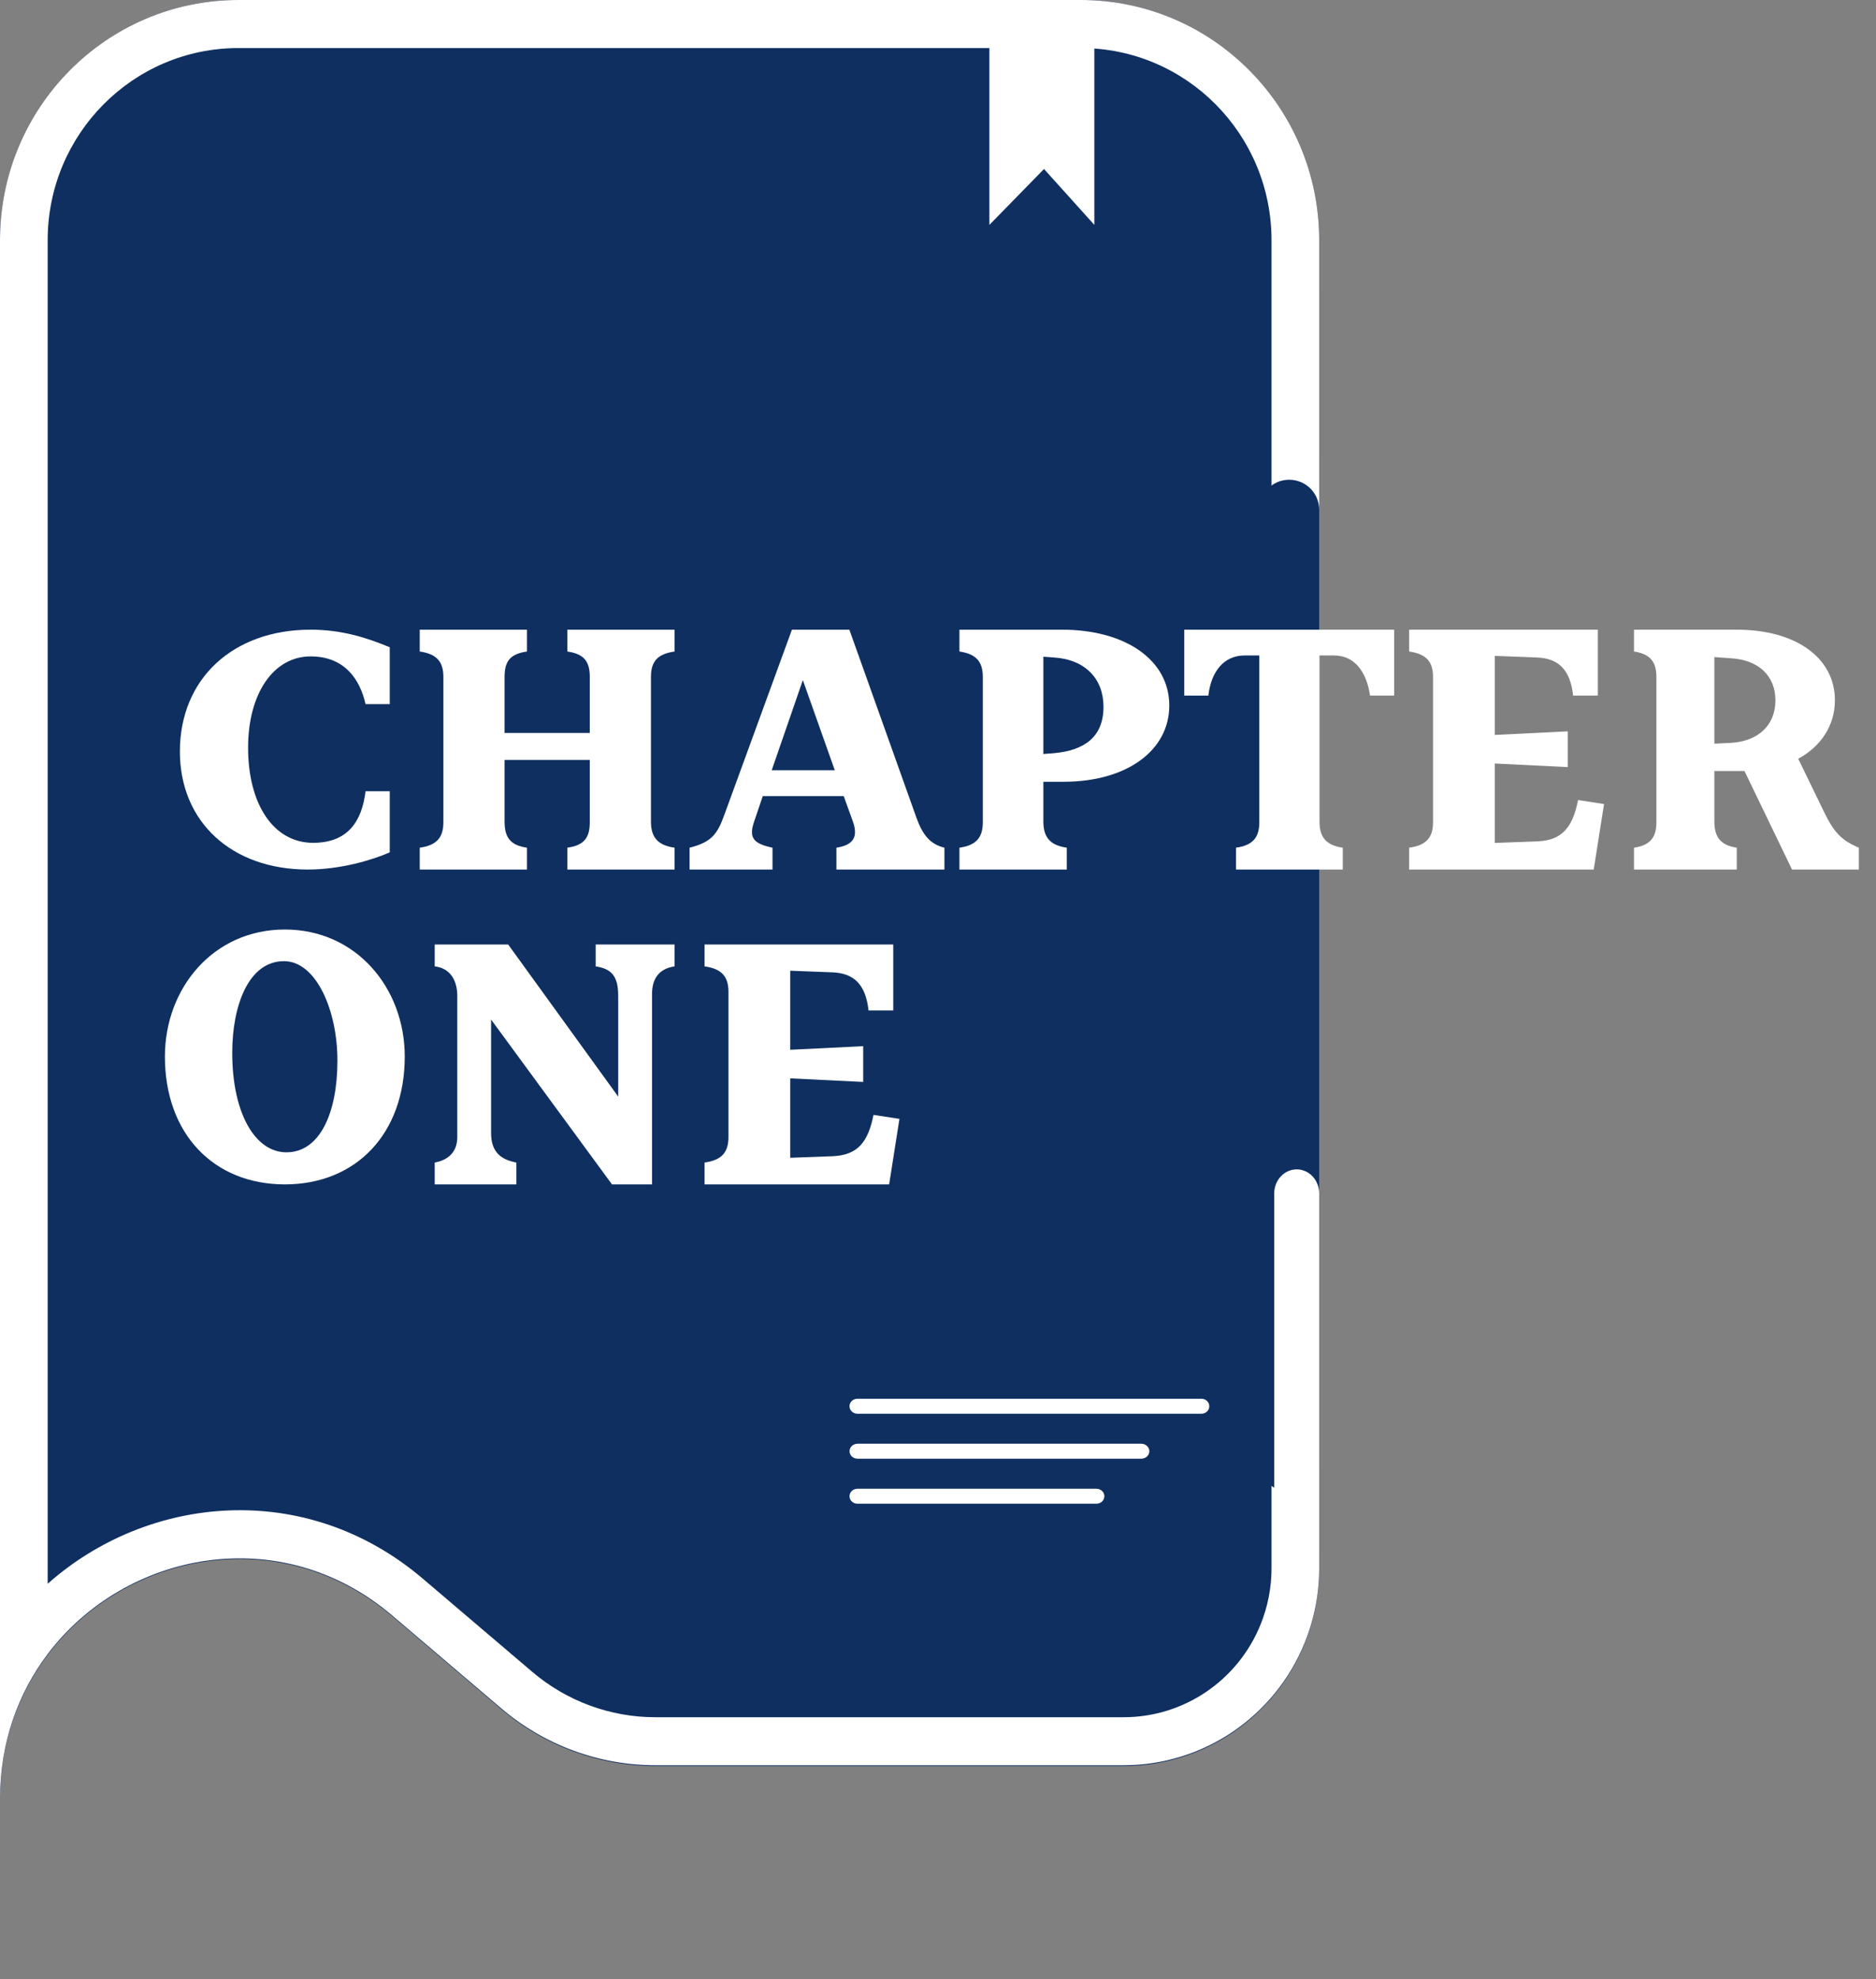 <svg width="73" height="77" viewBox="0 0 73 77" fill="none" xmlns="http://www.w3.org/2000/svg">
<rect x="0" y="0" width="73" height="77" fill="#808080" stroke="none"/>
<path d="M51.333 9.352C51.333 4.187 47.18 0 42.056 0H9.277C4.153 0 -0 4.187 -0 9.352V38.5V77V70.03C-0 62.071 9.234 57.749 15.265 62.887L19.512 66.505C21.186 67.931 23.308 68.714 25.5 68.714H43.727C46.818 68.714 49.602 66.828 50.77 63.942C51.142 63.023 51.333 62.039 51.333 61.046V9.352Z" fill="#0F2F60"/>
<path fill-rule="evenodd" clip-rule="evenodd" d="M9.277 1.87H42.056C46.155 1.87 49.478 5.218 49.478 9.348V61.02C49.478 61.77 49.333 62.514 49.052 63.209C48.169 65.389 46.064 66.815 43.727 66.815H25.5C23.746 66.815 22.049 66.189 20.71 65.048L16.462 61.432C11.87 57.521 5.73 58.18 1.855 61.623V9.348C1.855 5.218 5.178 1.87 9.277 1.87ZM-0 9.348C-0 4.185 4.153 0 9.277 0H42.056C47.18 0 51.333 4.185 51.333 9.348V61.02C51.333 62.013 51.142 62.996 50.77 63.915C49.602 66.799 46.818 68.684 43.727 68.684H25.5C23.308 68.684 21.186 67.902 19.512 66.476L15.265 62.86C10.902 59.145 4.862 60.378 1.855 64.357C0.706 65.878 -0 67.8 -0 70V9.348Z" fill="white"/>
<path d="M38.5 1.167H42.584V8.75L40.625 6.576L38.5 8.75V1.167Z" fill="white"/>
<path fill-rule="evenodd" clip-rule="evenodd" d="M50.167 18.666C50.811 18.666 51.333 19.188 51.333 19.832L51.333 56.874C51.333 57.518 50.811 58.041 50.167 58.041C49.522 58.041 49 57.518 49 56.874L49 19.832C49 19.188 49.522 18.666 50.167 18.666Z" fill="#0F2F60"/>
<path d="M63.583 25.35V24.5H67.582C69.867 24.5 71.401 25.582 71.401 27.251C71.401 28.224 70.86 29.043 69.973 29.522L70.995 31.624C71.371 32.396 71.671 32.705 72.333 32.983V33.833H69.732L67.883 30.001H66.71V31.964C66.71 32.582 66.966 32.891 67.582 32.983V33.833H63.583V32.983C64.199 32.891 64.455 32.597 64.455 31.994V26.339C64.455 25.736 64.199 25.443 63.583 25.35ZM67.357 25.613L66.71 25.566V28.935L67.357 28.904C68.409 28.842 69.086 28.224 69.086 27.251C69.086 26.277 68.409 25.674 67.357 25.613Z" fill="white"/>
<path d="M61.407 31.129L62.417 31.284L62.016 33.833H54.833V32.983C55.491 32.891 55.763 32.597 55.763 31.994V26.339C55.763 25.736 55.491 25.443 54.833 25.35V24.5H62.176V27.065H61.214C61.102 26.03 60.621 25.613 59.803 25.582L58.168 25.52V28.595L61.006 28.456V29.847L58.168 29.707V32.798L59.836 32.736C60.797 32.69 61.198 32.18 61.407 31.129Z" fill="white"/>
<path d="M51.345 31.964C51.345 32.582 51.611 32.891 52.251 32.983V33.833H48.097V32.983C48.738 32.891 49.003 32.597 49.003 31.994V25.504H48.425C47.629 25.504 47.129 26.122 47.02 27.065H46.083V24.5H54.25V27.065H53.313C53.172 26.122 52.704 25.504 51.907 25.504H51.345V31.964Z" fill="white"/>
<path d="M41.385 30.418H40.6V31.964C40.6 32.582 40.867 32.891 41.511 32.983V33.833H37.334V32.983C37.977 32.891 38.244 32.597 38.244 31.994V26.339C38.244 25.736 37.977 25.443 37.334 25.35V24.5H41.323C43.788 24.5 45.5 25.674 45.5 27.451C45.5 29.198 43.851 30.418 41.385 30.418ZM41.008 25.582L40.6 25.551V29.337L41.008 29.306C42.202 29.198 42.94 28.672 42.94 27.498C42.94 26.416 42.233 25.659 41.008 25.582Z" fill="white"/>
<path d="M30.06 33.833H26.833V32.983C27.699 32.767 27.919 32.443 28.187 31.701L30.816 24.5H33.051L35.664 31.825C35.9 32.474 36.183 32.844 36.75 32.983V33.833H32.547V32.983C33.255 32.875 33.381 32.52 33.193 31.979L32.831 30.975H29.682L29.336 31.994C29.131 32.613 29.336 32.829 30.06 32.983V33.833ZM30.029 29.97H32.484L31.241 26.462L30.029 29.97Z" fill="white"/>
<path d="M19.634 26.339V28.518H22.95V26.339C22.95 25.736 22.727 25.443 22.077 25.35V24.5H26.25V25.35C25.599 25.443 25.33 25.721 25.33 26.339V31.964C25.33 32.582 25.599 32.891 26.25 32.983V33.833H22.077V32.983C22.727 32.891 22.95 32.597 22.95 31.994V29.568H19.634V31.964C19.634 32.582 19.856 32.891 20.506 32.983V33.833H16.333V32.983C16.984 32.891 17.253 32.597 17.253 31.994V26.339C17.253 25.736 16.984 25.443 16.333 25.35V24.5H20.506V25.35C19.856 25.443 19.634 25.721 19.634 26.339Z" fill="white"/>
<path d="M7 29.241C7 26.417 9.057 24.5 12.088 24.5C13.298 24.5 14.271 24.812 15.166 25.184V27.398H14.224C14.02 26.477 13.439 25.54 12.088 25.54C10.643 25.54 9.654 26.982 9.654 29.092C9.654 31.292 10.643 32.793 12.183 32.793C13.533 32.793 14.083 31.961 14.224 30.787H15.166V33.164C14.491 33.462 13.251 33.833 11.978 33.833C9.01 33.833 7 31.976 7 29.241Z" fill="white"/>
<path d="M33.99 43.379L35 43.534L34.599 46.083H27.416V45.233C28.074 45.141 28.346 44.847 28.346 44.245V38.589C28.346 37.986 28.074 37.693 27.416 37.6V36.75H34.759V39.315H33.797C33.685 38.28 33.204 37.863 32.386 37.832L30.751 37.77V40.845L33.589 40.706V42.097L30.751 41.958V45.048L32.419 44.986C33.38 44.94 33.781 44.43 33.99 43.379Z" fill="white"/>
<path d="M23.179 37.6V36.75H26.25V37.6C25.629 37.693 25.372 38.094 25.372 38.682V46.083H23.814L19.11 39.67V44.09C19.11 44.847 19.518 45.125 20.093 45.233V46.083H16.916V45.233C17.43 45.141 17.794 44.832 17.794 44.245V38.743C17.794 38.233 17.582 37.677 16.916 37.6V36.75H19.775L24.056 42.668V38.743C24.056 37.986 23.799 37.693 23.179 37.6Z" fill="white"/>
<path d="M11.083 46.083C8.308 46.083 6.417 44.109 6.417 41.109C6.417 38.44 8.308 36.166 11.083 36.166C13.858 36.166 15.75 38.44 15.75 41.109C15.75 44.109 13.858 46.083 11.083 46.083ZM11.145 44.835C12.447 44.835 13.13 43.303 13.13 41.267C13.13 39.293 12.293 37.398 11.052 37.398C9.657 37.398 9.037 39.151 9.037 40.966C9.037 43.303 9.92 44.835 11.145 44.835Z" fill="white"/>
<path fill-rule="evenodd" clip-rule="evenodd" d="M47.057 54.715C47.057 54.877 46.92 55.007 46.75 55.007H33.365C33.195 55.007 33.057 54.877 33.057 54.715C33.057 54.554 33.195 54.424 33.365 54.424H46.75C46.92 54.424 47.057 54.554 47.057 54.715Z" fill="white"/>
<path fill-rule="evenodd" clip-rule="evenodd" d="M44.724 56.465C44.724 56.627 44.583 56.757 44.409 56.757H33.373C33.199 56.757 33.058 56.627 33.058 56.465C33.058 56.304 33.199 56.174 33.373 56.174H44.409C44.583 56.174 44.724 56.304 44.724 56.465Z" fill="white"/>
<path fill-rule="evenodd" clip-rule="evenodd" d="M42.974 58.217C42.974 58.378 42.835 58.508 42.664 58.508H33.367C33.196 58.508 33.057 58.378 33.057 58.217C33.057 58.055 33.196 57.925 33.367 57.925H42.664C42.835 57.925 42.974 58.055 42.974 58.217Z" fill="white"/>
<path fill-rule="evenodd" clip-rule="evenodd" d="M50.458 45.499C50.941 45.499 51.333 45.918 51.333 46.435V60.313C51.333 60.83 50.941 61.249 50.458 61.249C49.975 61.249 49.583 60.83 49.583 60.313V46.435C49.583 45.918 49.975 45.499 50.458 45.499Z" fill="white"/>
<path fill-rule="evenodd" clip-rule="evenodd" d="M50.458 10.499C50.941 10.499 51.333 10.921 51.333 11.441V17.723C51.333 18.244 50.941 18.666 50.458 18.666C49.975 18.666 49.583 18.244 49.583 17.723V11.441C49.583 10.921 49.975 10.499 50.458 10.499Z" fill="white"/>
</svg>
